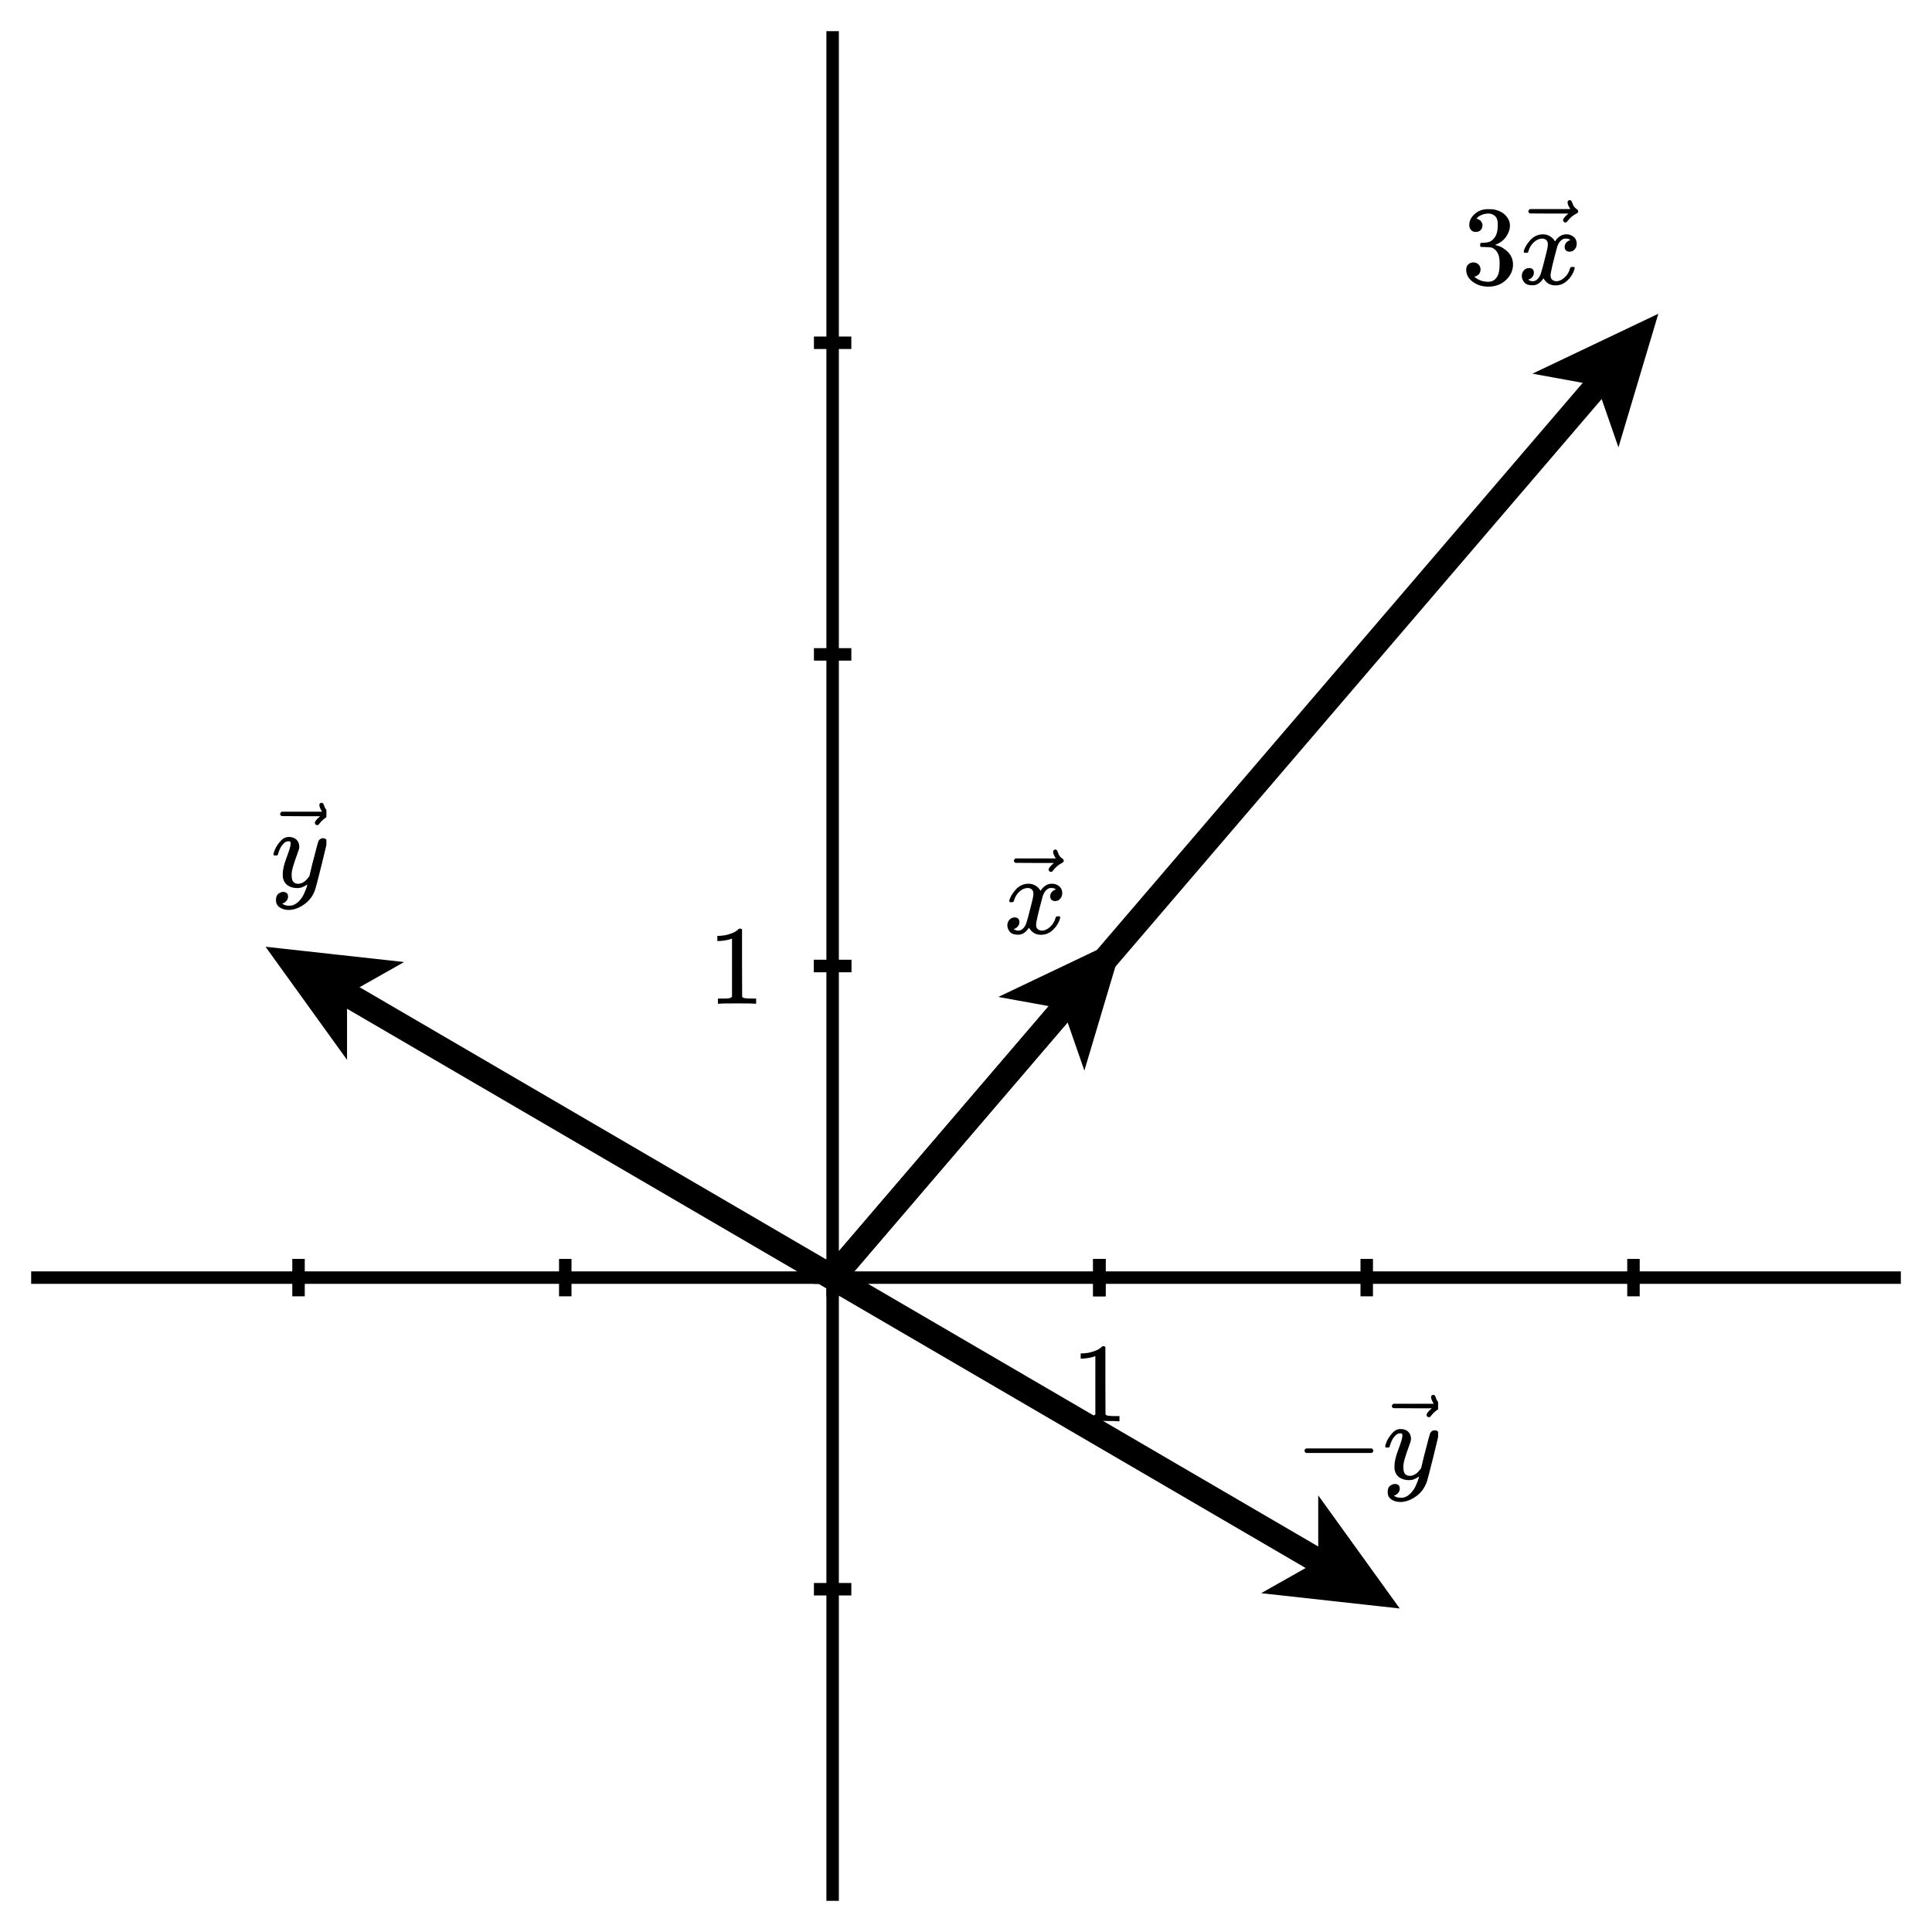 <svg xmlns="http://www.w3.org/2000/svg" xmlns:xlink="http://www.w3.org/1999/xlink" id="diagram" width="310" height="310">
  <defs>
    <clipPath id="clipPath-0">
      <rect x="5.0" y="5.0" width="300.0" height="300.0"/>
    </clipPath>
    <clipPath id="clipPath-1">
      <rect x="5.0" y="5.0" width="300.0" height="300.0"/>
    </clipPath>
    <marker id="arrow-head-end-4" markerWidth="18.0" markerHeight="16.0" markerUnits="userSpaceOnUse" orient="auto-start-reverse" refX="13.1" refY="8.0">
      <path d="M 18.0 8.0L 0.0 16.0L 3.5 10.0L 3.5 6.0L 0.0 0.0Z" fill="context-stroke" stroke="context-none"/>
    </marker>
    <marker id="arrow-head-end-4-outline" markerWidth="22.0" markerHeight="20.0" markerUnits="userSpaceOnUse" orient="auto-start-reverse" refX="15.1" refY="10.0">
      <path d="M 20.8 11.8 L 2.8 19.8 A 2 2 0 0 1 0.0 18.0 L 0.0 2.0 A 2 2 0 0 1 2.8 0.2 L 20.8 8.2 A 2 2 0 0 1 20.8 11.8 Z" fill="context-stroke" stroke="context-none"/>
    </marker>
  </defs>
  <g id="axes" stroke="black" stroke-width="2">
    <line id="line-0" x1="5.0" y1="205.0" x2="305.0" y2="205.0" type="horizontal axis" stroke-width="2"/>
    <line id="line-1" x1="133.6" y1="305.0" x2="133.6" y2="5.0" type="vertical axis" stroke-width="2"/>
    <g type="horizontal ticks" id="g-0">
      <line id="line-2" x1="47.9" y1="208.0" x2="47.9" y2="202.0" type="tick on horizontal axis"/>
      <line id="line-3" x1="90.7" y1="208.0" x2="90.7" y2="202.0" type="tick on horizontal axis"/>
      <line id="line-4" x1="133.6" y1="208.0" x2="133.6" y2="202.0" type="tick on horizontal axis"/>
      <line id="line-5" x1="176.4" y1="208.0" x2="176.4" y2="202.0" type="tick on horizontal axis"/>
      <line id="line-6" x1="219.3" y1="208.0" x2="219.3" y2="202.0" type="tick on horizontal axis"/>
      <line id="line-7" x1="262.1" y1="208.0" x2="262.1" y2="202.0" type="tick on horizontal axis"/>
      <line id="line-8" x1="176.4" y1="208.0" x2="176.4" y2="202.0" type="tick on horizontal axis"/>
    </g>
    <g type="vertical ticks" id="g-1">
      <line id="line-9" x1="130.6" y1="255.0" x2="136.6" y2="255.0" type="tick on vertical axis"/>
      <line id="line-10" x1="130.6" y1="205.0" x2="136.6" y2="205.0" type="tick on vertical axis"/>
      <line id="line-11" x1="130.6" y1="155.0" x2="136.6" y2="155.0" type="tick on vertical axis"/>
      <line id="line-12" x1="130.6" y1="105.0" x2="136.6" y2="105.0" type="tick on vertical axis"/>
      <line id="line-13" x1="130.6" y1="55.0" x2="136.6" y2="55.0" type="tick on vertical axis"/>
      <line id="line-14" x1="130.6" y1="155.0" x2="136.6" y2="155.0" type="tick on vertical axis"/>
    </g>
  </g>
  <g id="label-0" transform="translate(176.4,216.0) translate(-4.5,-0.0)" type="label">
    <g id="g-2">
      <svg style="vertical-align: 0.000px" width="9.048px" height="12.056px" role="img" focusable="false" viewBox="0 -666 500 666" x="0" y="0.0">
        <defs>
          <path id="MJX-2-TEX-N-31" d="M213 578L200 573Q186 568 160 563T102 556H83V602H102Q149 604 189 617T245 641T273 663Q275 666 285 666Q294 666 302 660V361L303 61Q310 54 315 52T339 48T401 46H427V0H416Q395 3 257 3Q121 3 100 0H88V46H114Q136 46 152 46T177 47T193 50T201 52T207 57T213 61V578Z"/>
        </defs>
        <g stroke="currentColor" fill="currentColor" stroke-width="0" transform="scale(1,-1)">
          <g data-mml-node="math">
            <g data-mml-node="mtext" data-semantic-type="text" data-semantic-role="integer" data-semantic-font="normal" data-semantic-annotation="clearspeak:unit" data-semantic-id="0" data-semantic-speech="1">
              <use data-c="31" xlink:href="#MJX-2-TEX-N-31"/>
            </g>
          </g>
        </g>
      </svg>
    </g>
  </g>
  <g id="label-1" transform="translate(122.6,155.0) translate(-9.0,-6.0)" type="label">
    <g id="g-3">
      <svg style="vertical-align: 0.000px" width="9.048px" height="12.056px" role="img" focusable="false" viewBox="0 -666 500 666" x="0" y="0.0">
        <defs>
          <path id="MJX-3-TEX-N-31" d="M213 578L200 573Q186 568 160 563T102 556H83V602H102Q149 604 189 617T245 641T273 663Q275 666 285 666Q294 666 302 660V361L303 61Q310 54 315 52T339 48T401 46H427V0H416Q395 3 257 3Q121 3 100 0H88V46H114Q136 46 152 46T177 47T193 50T201 52T207 57T213 61V578Z"/>
        </defs>
        <g stroke="currentColor" fill="currentColor" stroke-width="0" transform="scale(1,-1)">
          <g data-mml-node="math">
            <g data-mml-node="mtext" data-semantic-type="text" data-semantic-role="integer" data-semantic-font="normal" data-semantic-annotation="clearspeak:unit" data-semantic-id="0" data-semantic-speech="1">
              <use data-c="31" xlink:href="#MJX-3-TEX-N-31"/>
            </g>
          </g>
        </g>
      </svg>
    </g>
  </g>
  <g id="vectors">
    <path id="vector1" stroke="black" stroke-width="4" fill="none" d="M 133.6 205.0 L 176.4 155.0" marker-end="url(#arrow-head-end-4)" type="vector"/>
    <path id="vector2" stroke="black" stroke-width="4" fill="none" d="M 133.6 205.0 L 47.9 155.0" marker-end="url(#arrow-head-end-4)" type="vector"/>
    <path id="vector1times3" stroke="black" stroke-width="4" fill="none" d="M 133.6 205.0 L 262.1 55.0" marker-end="url(#arrow-head-end-4)" type="vector"/>
    <path id="negativevector2" stroke="black" stroke-width="4" fill="none" d="M 133.6 205.0 L 219.3 255.0" marker-end="url(#arrow-head-end-4)" type="vector"/>
  </g>
  <g id="label-2" transform="translate(171.4,150.0) translate(-10.4,-15.5)" type="label">
    <g id="g-4">
      <svg style="vertical-align: -0.200px" width="10.352px" height="15.496px" role="img" focusable="false" viewBox="0 -845 572 856" x="0" y="0.0">
        <defs>
          <path id="MJX-4-TEX-I-1D465" d="M52 289Q59 331 106 386T222 442Q257 442 286 424T329 379Q371 442 430 442Q467 442 494 420T522 361Q522 332 508 314T481 292T458 288Q439 288 427 299T415 328Q415 374 465 391Q454 404 425 404Q412 404 406 402Q368 386 350 336Q290 115 290 78Q290 50 306 38T341 26Q378 26 414 59T463 140Q466 150 469 151T485 153H489Q504 153 504 145Q504 144 502 134Q486 77 440 33T333 -11Q263 -11 227 52Q186 -10 133 -10H127Q78 -10 57 16T35 71Q35 103 54 123T99 143Q142 143 142 101Q142 81 130 66T107 46T94 41L91 40Q91 39 97 36T113 29T132 26Q168 26 194 71Q203 87 217 139T245 247T261 313Q266 340 266 352Q266 380 251 392T217 404Q177 404 142 372T93 290Q91 281 88 280T72 278H58Q52 284 52 289Z"/>
          <path id="MJX-4-TEX-N-20D7" d="M377 694Q377 702 382 708T397 714Q404 714 409 709Q414 705 419 690Q429 653 460 633Q471 626 471 615Q471 606 468 603T454 594Q411 572 379 531Q377 529 374 525T369 519T364 517T357 516Q350 516 344 521T337 536Q337 555 384 595H213L42 596Q29 605 29 615Q29 622 42 635H401Q377 673 377 694Z"/>
        </defs>
        <g stroke="currentColor" fill="currentColor" stroke-width="0" transform="scale(1,-1)">
          <g data-mml-node="math">
            <g data-mml-node="TeXAtom" data-mjx-texclass="ORD">
              <g data-mml-node="mover" data-semantic-type="overscore" data-semantic-role="latinletter" data-semantic-id="2" data-semantic-children="0,1" data-semantic-attributes="texclass:ORD" data-semantic-speech="ModifyingAbove x With right arrow">
                <g data-mml-node="mi" data-semantic-type="identifier" data-semantic-role="latinletter" data-semantic-font="italic" data-semantic-annotation="clearspeak:simple" data-semantic-id="0" data-semantic-parent="2" data-semantic-speech="x" data-semantic-prefix="Base">
                  <use data-c="1D465" xlink:href="#MJX-4-TEX-I-1D465"/>
                </g>
                <g data-mml-node="mo" data-semantic-type="relation" data-semantic-role="overaccent" data-semantic-annotation="accent:arrow" data-semantic-id="1" data-semantic-parent="2" data-semantic-speech="right arrow" data-semantic-prefix="Overscript" transform="translate(313.8,31) translate(-250 0)">
                  <use data-c="20D7" xlink:href="#MJX-4-TEX-N-20D7"/>
                </g>
              </g>
            </g>
          </g>
        </g>
      </svg>
    </g>
  </g>
  <g id="label-3" transform="translate(47.9,146.0) translate(-4.4,-19.0)" type="label">
    <g id="g-5">
      <svg style="vertical-align: -3.712px" width="8.872px" height="19.008px" role="img" focusable="false" viewBox="0 -845 490 1050" x="0" y="0.0">
        <defs>
          <path id="MJX-5-TEX-I-1D466" d="M21 287Q21 301 36 335T84 406T158 442Q199 442 224 419T250 355Q248 336 247 334Q247 331 231 288T198 191T182 105Q182 62 196 45T238 27Q261 27 281 38T312 61T339 94Q339 95 344 114T358 173T377 247Q415 397 419 404Q432 431 462 431Q475 431 483 424T494 412T496 403Q496 390 447 193T391 -23Q363 -106 294 -155T156 -205Q111 -205 77 -183T43 -117Q43 -95 50 -80T69 -58T89 -48T106 -45Q150 -45 150 -87Q150 -107 138 -122T115 -142T102 -147L99 -148Q101 -153 118 -160T152 -167H160Q177 -167 186 -165Q219 -156 247 -127T290 -65T313 -9T321 21L315 17Q309 13 296 6T270 -6Q250 -11 231 -11Q185 -11 150 11T104 82Q103 89 103 113Q103 170 138 262T173 379Q173 380 173 381Q173 390 173 393T169 400T158 404H154Q131 404 112 385T82 344T65 302T57 280Q55 278 41 278H27Q21 284 21 287Z"/>
          <path id="MJX-5-TEX-N-20D7" d="M377 694Q377 702 382 708T397 714Q404 714 409 709Q414 705 419 690Q429 653 460 633Q471 626 471 615Q471 606 468 603T454 594Q411 572 379 531Q377 529 374 525T369 519T364 517T357 516Q350 516 344 521T337 536Q337 555 384 595H213L42 596Q29 605 29 615Q29 622 42 635H401Q377 673 377 694Z"/>
        </defs>
        <g stroke="currentColor" fill="currentColor" stroke-width="0" transform="scale(1,-1)">
          <g data-mml-node="math">
            <g data-mml-node="TeXAtom" data-mjx-texclass="ORD">
              <g data-mml-node="mover" data-semantic-type="overscore" data-semantic-role="latinletter" data-semantic-id="2" data-semantic-children="0,1" data-semantic-attributes="texclass:ORD" data-semantic-speech="ModifyingAbove y With right arrow">
                <g data-mml-node="mi" data-semantic-type="identifier" data-semantic-role="latinletter" data-semantic-font="italic" data-semantic-annotation="clearspeak:simple" data-semantic-id="0" data-semantic-parent="2" data-semantic-speech="y" data-semantic-prefix="Base">
                  <use data-c="1D466" xlink:href="#MJX-5-TEX-I-1D466"/>
                </g>
                <g data-mml-node="mo" data-semantic-type="relation" data-semantic-role="overaccent" data-semantic-annotation="accent:arrow" data-semantic-id="1" data-semantic-parent="2" data-semantic-speech="right arrow" data-semantic-prefix="Overscript" transform="translate(300.6,31) translate(-250 0)">
                  <use data-c="20D7" xlink:href="#MJX-5-TEX-N-20D7"/>
                </g>
              </g>
            </g>
          </g>
        </g>
      </svg>
    </g>
  </g>
  <g id="label-4" transform="translate(253.9,46.0) translate(-19.4,-15.7)" type="label">
    <g id="g-6">
      <svg style="vertical-align: -0.400px" width="19.400px" height="15.696px" role="img" focusable="false" viewBox="0 -845 1072 867" x="0" y="0.0">
        <defs>
          <path id="MJX-6-TEX-N-33" d="M127 463Q100 463 85 480T69 524Q69 579 117 622T233 665Q268 665 277 664Q351 652 390 611T430 522Q430 470 396 421T302 350L299 348Q299 347 308 345T337 336T375 315Q457 262 457 175Q457 96 395 37T238 -22Q158 -22 100 21T42 130Q42 158 60 175T105 193Q133 193 151 175T169 130Q169 119 166 110T159 94T148 82T136 74T126 70T118 67L114 66Q165 21 238 21Q293 21 321 74Q338 107 338 175V195Q338 290 274 322Q259 328 213 329L171 330L168 332Q166 335 166 348Q166 366 174 366Q202 366 232 371Q266 376 294 413T322 525V533Q322 590 287 612Q265 626 240 626Q208 626 181 615T143 592T132 580H135Q138 579 143 578T153 573T165 566T175 555T183 540T186 520Q186 498 172 481T127 463Z"/>
          <path id="MJX-6-TEX-N-2062" d=""/>
          <path id="MJX-6-TEX-I-1D465" d="M52 289Q59 331 106 386T222 442Q257 442 286 424T329 379Q371 442 430 442Q467 442 494 420T522 361Q522 332 508 314T481 292T458 288Q439 288 427 299T415 328Q415 374 465 391Q454 404 425 404Q412 404 406 402Q368 386 350 336Q290 115 290 78Q290 50 306 38T341 26Q378 26 414 59T463 140Q466 150 469 151T485 153H489Q504 153 504 145Q504 144 502 134Q486 77 440 33T333 -11Q263 -11 227 52Q186 -10 133 -10H127Q78 -10 57 16T35 71Q35 103 54 123T99 143Q142 143 142 101Q142 81 130 66T107 46T94 41L91 40Q91 39 97 36T113 29T132 26Q168 26 194 71Q203 87 217 139T245 247T261 313Q266 340 266 352Q266 380 251 392T217 404Q177 404 142 372T93 290Q91 281 88 280T72 278H58Q52 284 52 289Z"/>
          <path id="MJX-6-TEX-N-20D7" d="M377 694Q377 702 382 708T397 714Q404 714 409 709Q414 705 419 690Q429 653 460 633Q471 626 471 615Q471 606 468 603T454 594Q411 572 379 531Q377 529 374 525T369 519T364 517T357 516Q350 516 344 521T337 536Q337 555 384 595H213L42 596Q29 605 29 615Q29 622 42 635H401Q377 673 377 694Z"/>
        </defs>
        <g stroke="currentColor" fill="currentColor" stroke-width="0" transform="scale(1,-1)">
          <g data-mml-node="math" data-semantic-type="infixop" data-semantic-role="implicit" data-semantic-annotation="clearspeak:unit" data-semantic-id="5" data-semantic-children="0,3" data-semantic-content="4" data-semantic-speech="3 ModifyingAbove x With right arrow">
            <g data-mml-node="mn" data-semantic-type="number" data-semantic-role="integer" data-semantic-font="normal" data-semantic-annotation="clearspeak:simple" data-semantic-id="0" data-semantic-parent="5" data-semantic-speech="3">
              <use data-c="33" xlink:href="#MJX-6-TEX-N-33"/>
            </g>
            <g data-mml-node="mo" data-semantic-type="operator" data-semantic-role="multiplication" data-semantic-id="4" data-semantic-parent="5" data-semantic-added="true" data-semantic-operator="infixop,⁢" data-semantic-speech="times" transform="translate(500,0)">
              <use data-c="2062" xlink:href="#MJX-6-TEX-N-2062"/>
            </g>
            <g data-mml-node="TeXAtom" data-mjx-texclass="ORD" transform="translate(500,0)">
              <g data-mml-node="mover" data-semantic-type="overscore" data-semantic-role="latinletter" data-semantic-id="3" data-semantic-children="1,2" data-semantic-parent="5" data-semantic-attributes="texclass:ORD" data-semantic-speech="ModifyingAbove x With right arrow">
                <g data-mml-node="mi" data-semantic-type="identifier" data-semantic-role="latinletter" data-semantic-font="italic" data-semantic-annotation="clearspeak:simple" data-semantic-id="1" data-semantic-parent="3" data-semantic-speech="x" data-semantic-prefix="Base">
                  <use data-c="1D465" xlink:href="#MJX-6-TEX-I-1D465"/>
                </g>
                <g data-mml-node="mo" data-semantic-type="relation" data-semantic-role="overaccent" data-semantic-annotation="accent:arrow" data-semantic-id="2" data-semantic-parent="3" data-semantic-speech="right arrow" data-semantic-prefix="Overscript" transform="translate(313.8,31) translate(-250 0)">
                  <use data-c="20D7" xlink:href="#MJX-6-TEX-N-20D7"/>
                </g>
              </g>
            </g>
          </g>
        </g>
      </svg>
    </g>
  </g>
  <g id="label-5" transform="translate(219.3,241.0) translate(-11.5,-19.0)" type="label">
    <g id="g-7">
      <svg style="vertical-align: -3.712px" width="22.952px" height="19.008px" role="img" focusable="false" viewBox="0 -845 1268 1050" x="0" y="0.0">
        <defs>
          <path id="MJX-7-TEX-N-2212" d="M84 237T84 250T98 270H679Q694 262 694 250T679 230H98Q84 237 84 250Z"/>
          <path id="MJX-7-TEX-I-1D466" d="M21 287Q21 301 36 335T84 406T158 442Q199 442 224 419T250 355Q248 336 247 334Q247 331 231 288T198 191T182 105Q182 62 196 45T238 27Q261 27 281 38T312 61T339 94Q339 95 344 114T358 173T377 247Q415 397 419 404Q432 431 462 431Q475 431 483 424T494 412T496 403Q496 390 447 193T391 -23Q363 -106 294 -155T156 -205Q111 -205 77 -183T43 -117Q43 -95 50 -80T69 -58T89 -48T106 -45Q150 -45 150 -87Q150 -107 138 -122T115 -142T102 -147L99 -148Q101 -153 118 -160T152 -167H160Q177 -167 186 -165Q219 -156 247 -127T290 -65T313 -9T321 21L315 17Q309 13 296 6T270 -6Q250 -11 231 -11Q185 -11 150 11T104 82Q103 89 103 113Q103 170 138 262T173 379Q173 380 173 381Q173 390 173 393T169 400T158 404H154Q131 404 112 385T82 344T65 302T57 280Q55 278 41 278H27Q21 284 21 287Z"/>
          <path id="MJX-7-TEX-N-20D7" d="M377 694Q377 702 382 708T397 714Q404 714 409 709Q414 705 419 690Q429 653 460 633Q471 626 471 615Q471 606 468 603T454 594Q411 572 379 531Q377 529 374 525T369 519T364 517T357 516Q350 516 344 521T337 536Q337 555 384 595H213L42 596Q29 605 29 615Q29 622 42 635H401Q377 673 377 694Z"/>
        </defs>
        <g stroke="currentColor" fill="currentColor" stroke-width="0" transform="scale(1,-1)">
          <g data-mml-node="math" data-semantic-type="prefixop" data-semantic-role="negative" data-semantic-id="4" data-semantic-children="3" data-semantic-content="0" data-semantic-speech="minus ModifyingAbove y With right arrow">
            <g data-mml-node="mo" data-semantic-type="operator" data-semantic-role="subtraction" data-semantic-id="0" data-semantic-parent="4" data-semantic-operator="prefixop,−" data-semantic-speech="minus">
              <use data-c="2212" xlink:href="#MJX-7-TEX-N-2212"/>
            </g>
            <g data-mml-node="TeXAtom" data-mjx-texclass="ORD" transform="translate(778,0)">
              <g data-mml-node="mover" data-semantic-type="overscore" data-semantic-role="latinletter" data-semantic-id="3" data-semantic-children="1,2" data-semantic-parent="4" data-semantic-attributes="texclass:ORD" data-semantic-speech="ModifyingAbove y With right arrow">
                <g data-mml-node="mi" data-semantic-type="identifier" data-semantic-role="latinletter" data-semantic-font="italic" data-semantic-annotation="clearspeak:simple" data-semantic-id="1" data-semantic-parent="3" data-semantic-speech="y" data-semantic-prefix="Base">
                  <use data-c="1D466" xlink:href="#MJX-7-TEX-I-1D466"/>
                </g>
                <g data-mml-node="mo" data-semantic-type="relation" data-semantic-role="overaccent" data-semantic-annotation="accent:arrow" data-semantic-id="2" data-semantic-parent="3" data-semantic-speech="right arrow" data-semantic-prefix="Overscript" transform="translate(300.6,31) translate(-250 0)">
                  <use data-c="20D7" xlink:href="#MJX-7-TEX-N-20D7"/>
                </g>
              </g>
            </g>
          </g>
        </g>
      </svg>
    </g>
  </g>
</svg>
